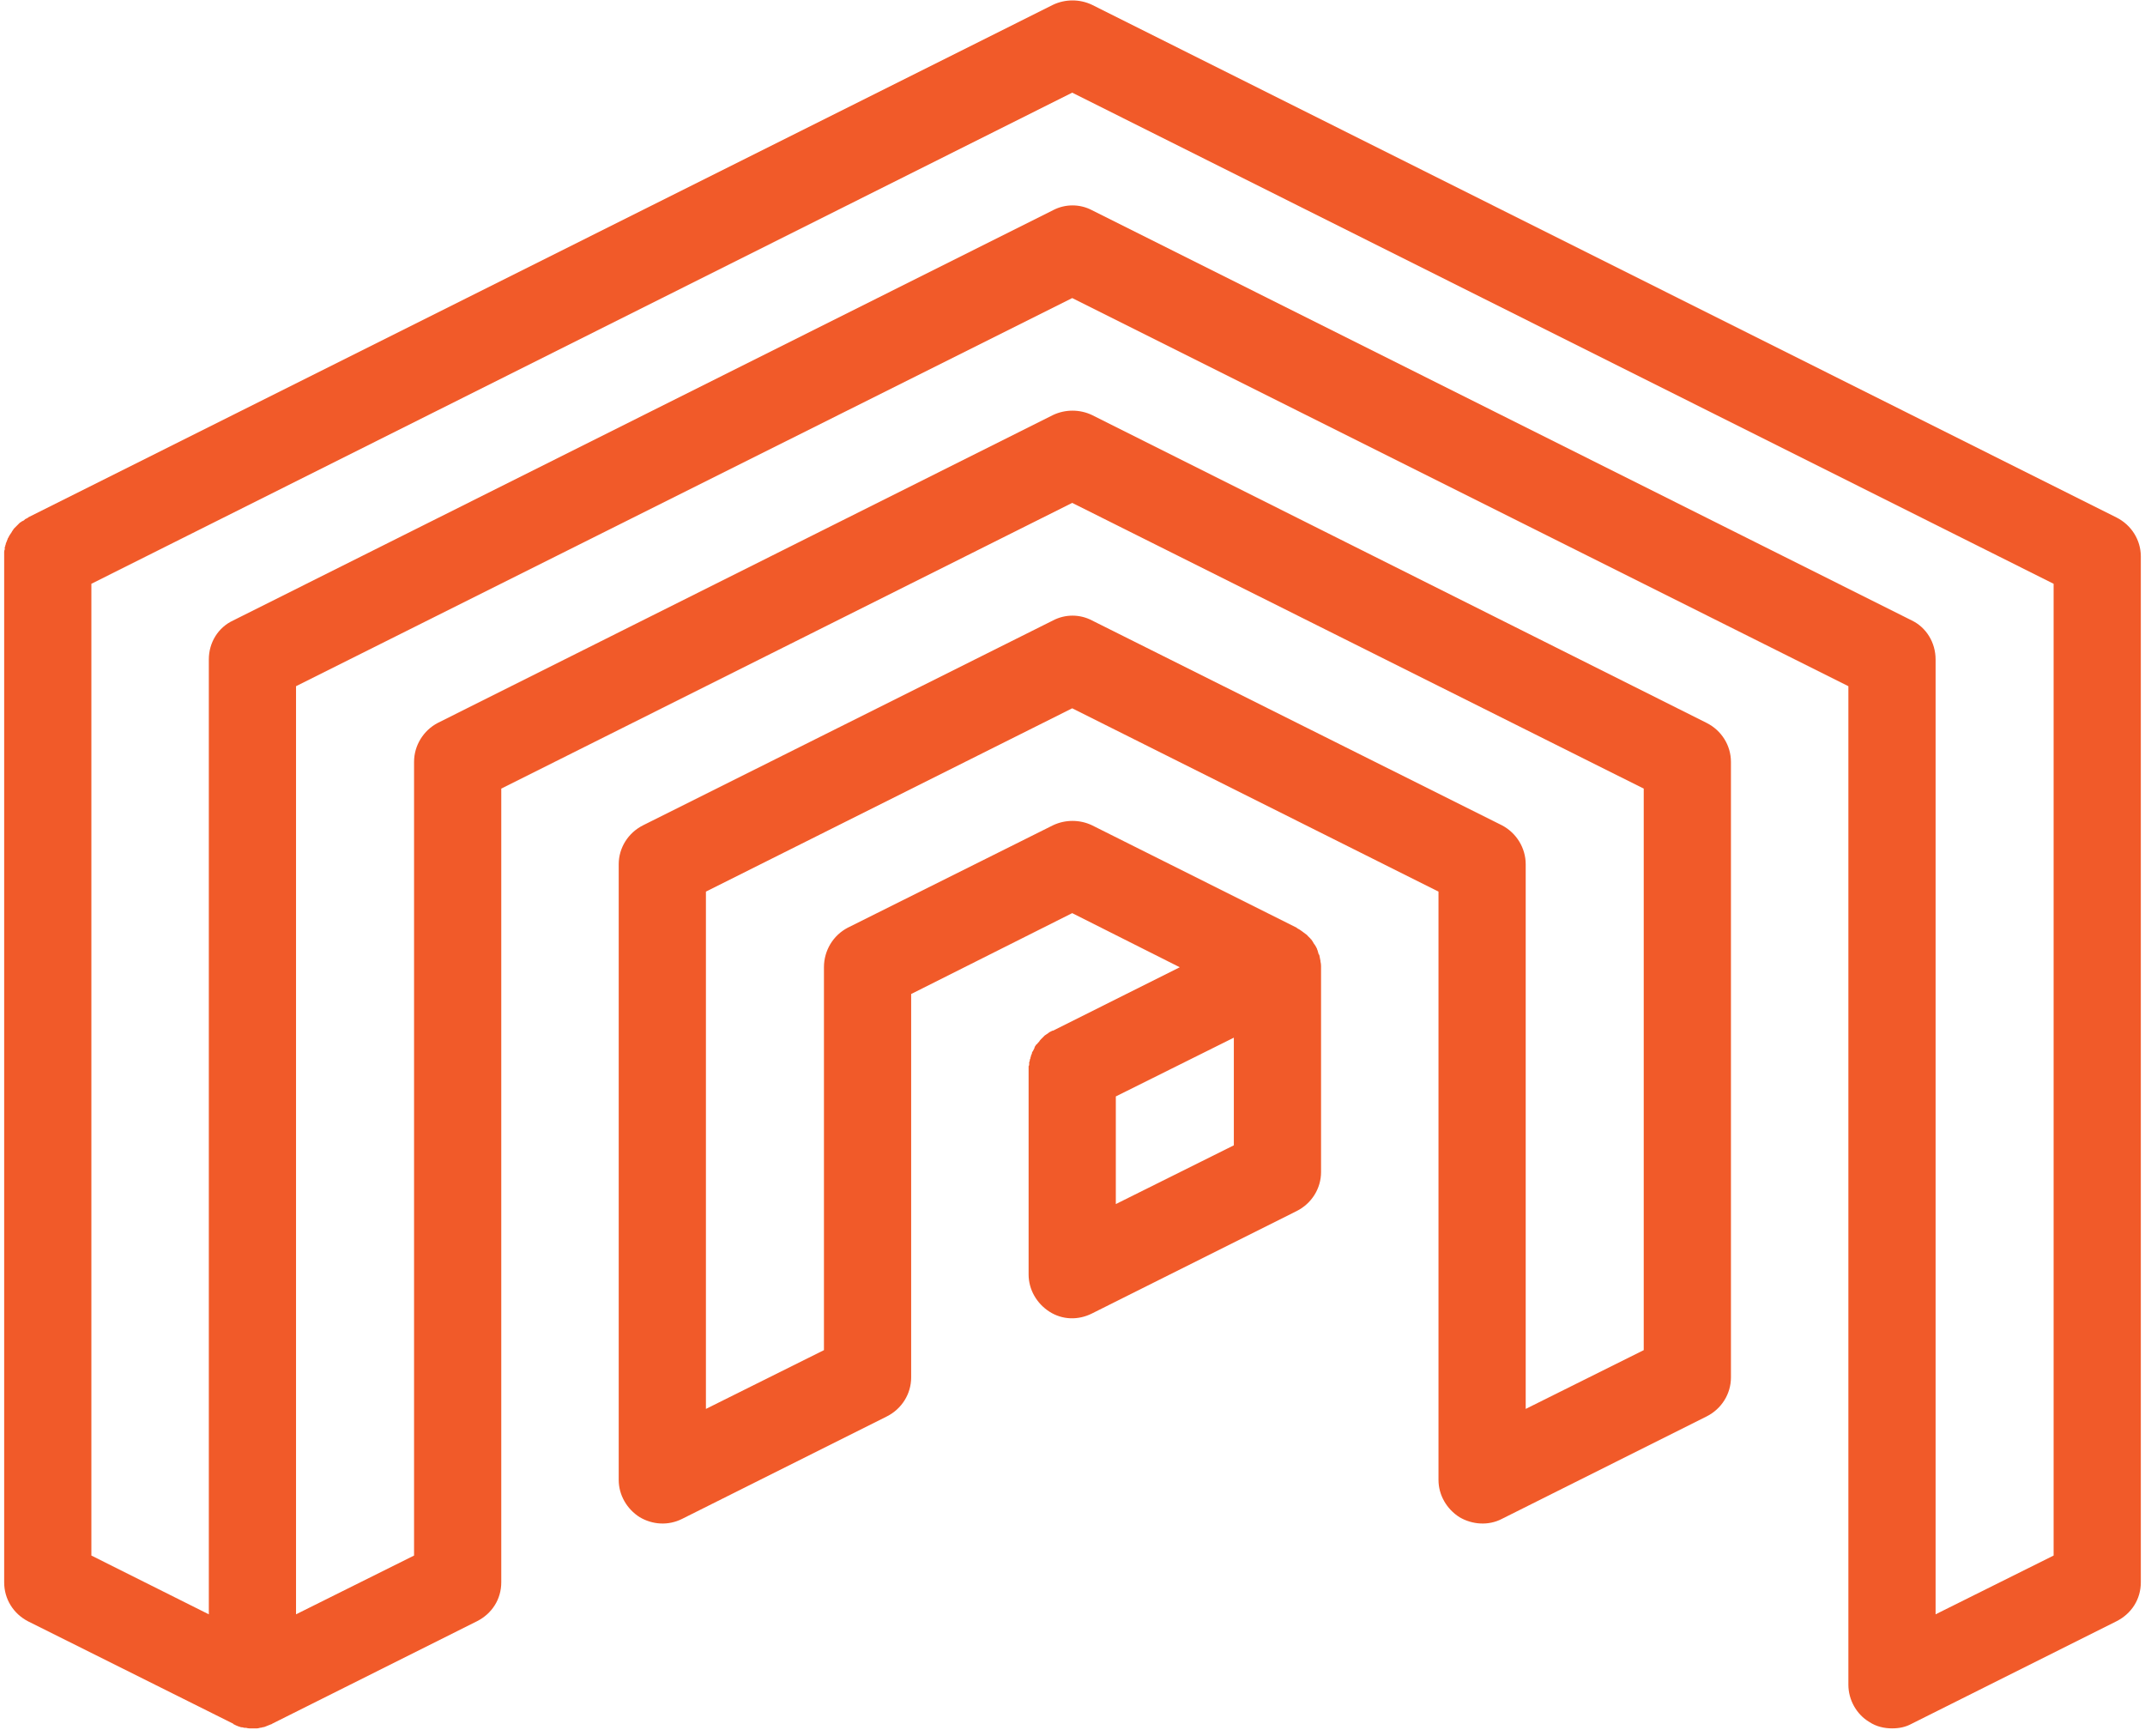 <svg width="257" height="208" viewBox="0 0 257 208" fill="none" xmlns="http://www.w3.org/2000/svg">
<path fill-rule="evenodd" clip-rule="evenodd" d="M256.5 66.657V189.554C256.5 191.575 255.385 193.318 253.574 194.224L229.054 206.493C228.288 206.911 227.522 207.051 226.686 207.051C225.78 207.051 224.805 206.842 223.969 206.284C222.436 205.378 221.461 203.635 221.461 201.823V82.203L128.465 35.707L35.469 82.203V193.388L49.61 186.347V91.265C49.61 89.313 50.725 87.5 52.466 86.594L126.166 49.718C127.629 49.021 129.371 49.021 130.834 49.718L204.464 86.594C206.275 87.5 207.39 89.313 207.39 91.265V165.016C207.39 166.968 206.275 168.781 204.464 169.687L179.944 181.956C178.342 182.792 176.391 182.653 174.859 181.747C173.326 180.771 172.351 179.098 172.351 177.285V106.81L128.465 84.851L84.579 106.81V168.781L98.72 161.74V115.872C98.72 113.85 99.835 112.038 101.576 111.132L126.166 98.863C127.629 98.166 129.371 98.166 130.834 98.863L155.354 111.132C155.4 111.178 155.424 111.201 155.424 111.201C155.609 111.294 155.795 111.41 155.981 111.55C156.167 111.689 156.352 111.829 156.538 111.968C156.585 111.968 156.608 111.991 156.608 112.038C156.747 112.177 156.886 112.317 157.026 112.456C157.026 112.503 157.049 112.526 157.095 112.526C157.235 112.712 157.351 112.898 157.444 113.083C157.49 113.13 157.513 113.153 157.513 113.153C157.606 113.293 157.676 113.409 157.722 113.502C157.722 113.548 157.746 113.595 157.792 113.641C157.792 113.688 157.815 113.757 157.862 113.85C157.908 113.99 157.955 114.152 158.001 114.338C158.047 114.338 158.071 114.361 158.071 114.408C158.117 114.64 158.163 114.873 158.21 115.105C158.21 115.105 158.21 115.128 158.21 115.175C158.256 115.361 158.28 115.546 158.28 115.732C158.28 115.779 158.28 115.825 158.28 115.872V140.409C158.28 142.361 157.165 144.174 155.354 145.08L130.834 157.348C129.162 158.185 127.281 158.115 125.748 157.139C124.216 156.163 123.241 154.49 123.241 152.678V128.141C123.241 128.094 123.241 128.071 123.241 128.071C123.241 127.978 123.241 127.862 123.241 127.722C123.287 127.676 123.31 127.606 123.31 127.513C123.31 127.42 123.31 127.327 123.31 127.234C123.357 127.188 123.38 127.118 123.38 127.025C123.38 126.932 123.403 126.863 123.45 126.816C123.45 126.723 123.473 126.63 123.519 126.537C123.519 126.444 123.543 126.375 123.589 126.328C123.635 126.235 123.659 126.142 123.659 126.049C123.705 126.003 123.752 125.933 123.798 125.84C123.844 125.747 123.891 125.654 123.937 125.561C123.937 125.515 123.96 125.445 124.007 125.352C124.053 125.306 124.1 125.236 124.146 125.143C124.239 125.097 124.309 125.027 124.355 124.934C124.402 124.887 124.448 124.841 124.495 124.795C124.541 124.702 124.611 124.609 124.704 124.516C124.75 124.469 124.796 124.423 124.843 124.376C124.889 124.33 124.959 124.26 125.052 124.167C125.098 124.121 125.145 124.074 125.191 124.028C125.284 123.981 125.354 123.935 125.4 123.888C125.493 123.842 125.563 123.795 125.609 123.749C125.656 123.702 125.725 123.656 125.818 123.609C125.911 123.563 126.004 123.517 126.097 123.47C126.097 123.47 126.12 123.47 126.166 123.47L141.352 115.872L128.465 109.389L109.169 119.078V165.016C109.169 166.968 108.055 168.781 106.244 169.687L81.723 181.956C80.052 182.792 78.171 182.653 76.638 181.747C75.106 180.771 74.13 179.098 74.13 177.285V103.533C74.13 101.582 75.245 99.769 77.056 98.863L126.166 74.325C127.629 73.559 129.371 73.559 130.834 74.325L179.944 98.863C181.685 99.769 182.8 101.582 182.8 103.533V168.781L196.941 161.74V94.471L128.465 60.244L60.059 94.471V189.554C60.059 191.575 58.945 193.318 57.133 194.224L32.613 206.493C32.567 206.54 32.52 206.563 32.474 206.563C32.381 206.609 32.265 206.656 32.126 206.702C32.033 206.749 31.917 206.795 31.777 206.842C31.684 206.888 31.591 206.911 31.499 206.911C31.359 206.958 31.243 206.981 31.15 206.981C31.011 207.028 30.895 207.051 30.802 207.051C30.709 207.051 30.593 207.051 30.454 207.051C30.407 207.051 30.338 207.051 30.245 207.051C30.198 207.051 30.152 207.051 30.105 207.051C30.013 207.051 29.943 207.051 29.896 207.051C29.757 207.051 29.618 207.028 29.479 206.981C29.386 206.981 29.316 206.981 29.27 206.981C29.13 206.935 28.991 206.911 28.852 206.911C28.759 206.865 28.689 206.842 28.643 206.842C28.503 206.795 28.387 206.749 28.294 206.702C28.201 206.656 28.108 206.609 28.016 206.563C27.969 206.563 27.946 206.54 27.946 206.493L3.356 194.224C1.615 193.318 0.5 191.575 0.5 189.554V66.657C0.5 66.657 0.5 66.634 0.5 66.588C0.5 66.495 0.5 66.402 0.5 66.309C0.5 66.216 0.5 66.146 0.5 66.1C0.5 66.007 0.523 65.914 0.57 65.821C0.57 65.728 0.57 65.635 0.57 65.542C0.616 65.496 0.639 65.426 0.639 65.333C0.686 65.24 0.709 65.147 0.709 65.054C0.755 65.008 0.779 64.961 0.779 64.915C0.825 64.822 0.872 64.706 0.918 64.566C0.918 64.52 0.941 64.473 0.988 64.427C1.034 64.334 1.08 64.241 1.127 64.148C1.173 64.102 1.22 64.032 1.266 63.939C1.313 63.892 1.359 63.823 1.406 63.73C1.452 63.637 1.498 63.567 1.545 63.521C1.591 63.428 1.638 63.358 1.684 63.311C1.731 63.265 1.8 63.195 1.893 63.102C1.94 63.056 1.986 63.009 2.033 62.963C2.079 62.916 2.149 62.847 2.241 62.754C2.288 62.707 2.334 62.661 2.381 62.614C2.474 62.568 2.543 62.521 2.59 62.475C2.683 62.428 2.776 62.382 2.868 62.336C2.915 62.289 2.961 62.243 3.008 62.196C3.101 62.15 3.194 62.103 3.286 62.057C3.333 62.057 3.356 62.033 3.356 61.987L126.166 0.574C127.629 -0.123 129.371 -0.123 130.834 0.574L253.574 61.987C255.385 62.893 256.5 64.706 256.5 66.657ZM246.051 69.934L128.465 11.1L10.949 69.934V186.347L25.02 193.388V78.996C25.02 76.974 26.135 75.162 27.946 74.325L126.166 25.181C127.629 24.414 129.371 24.414 130.834 25.181L229.054 74.325C230.795 75.162 231.91 76.974 231.91 78.996V193.388L246.051 186.347V69.934ZM147.831 137.203V124.307L133.69 131.347V144.243L147.831 137.203Z" fill="#F15A29"/>
</svg>
